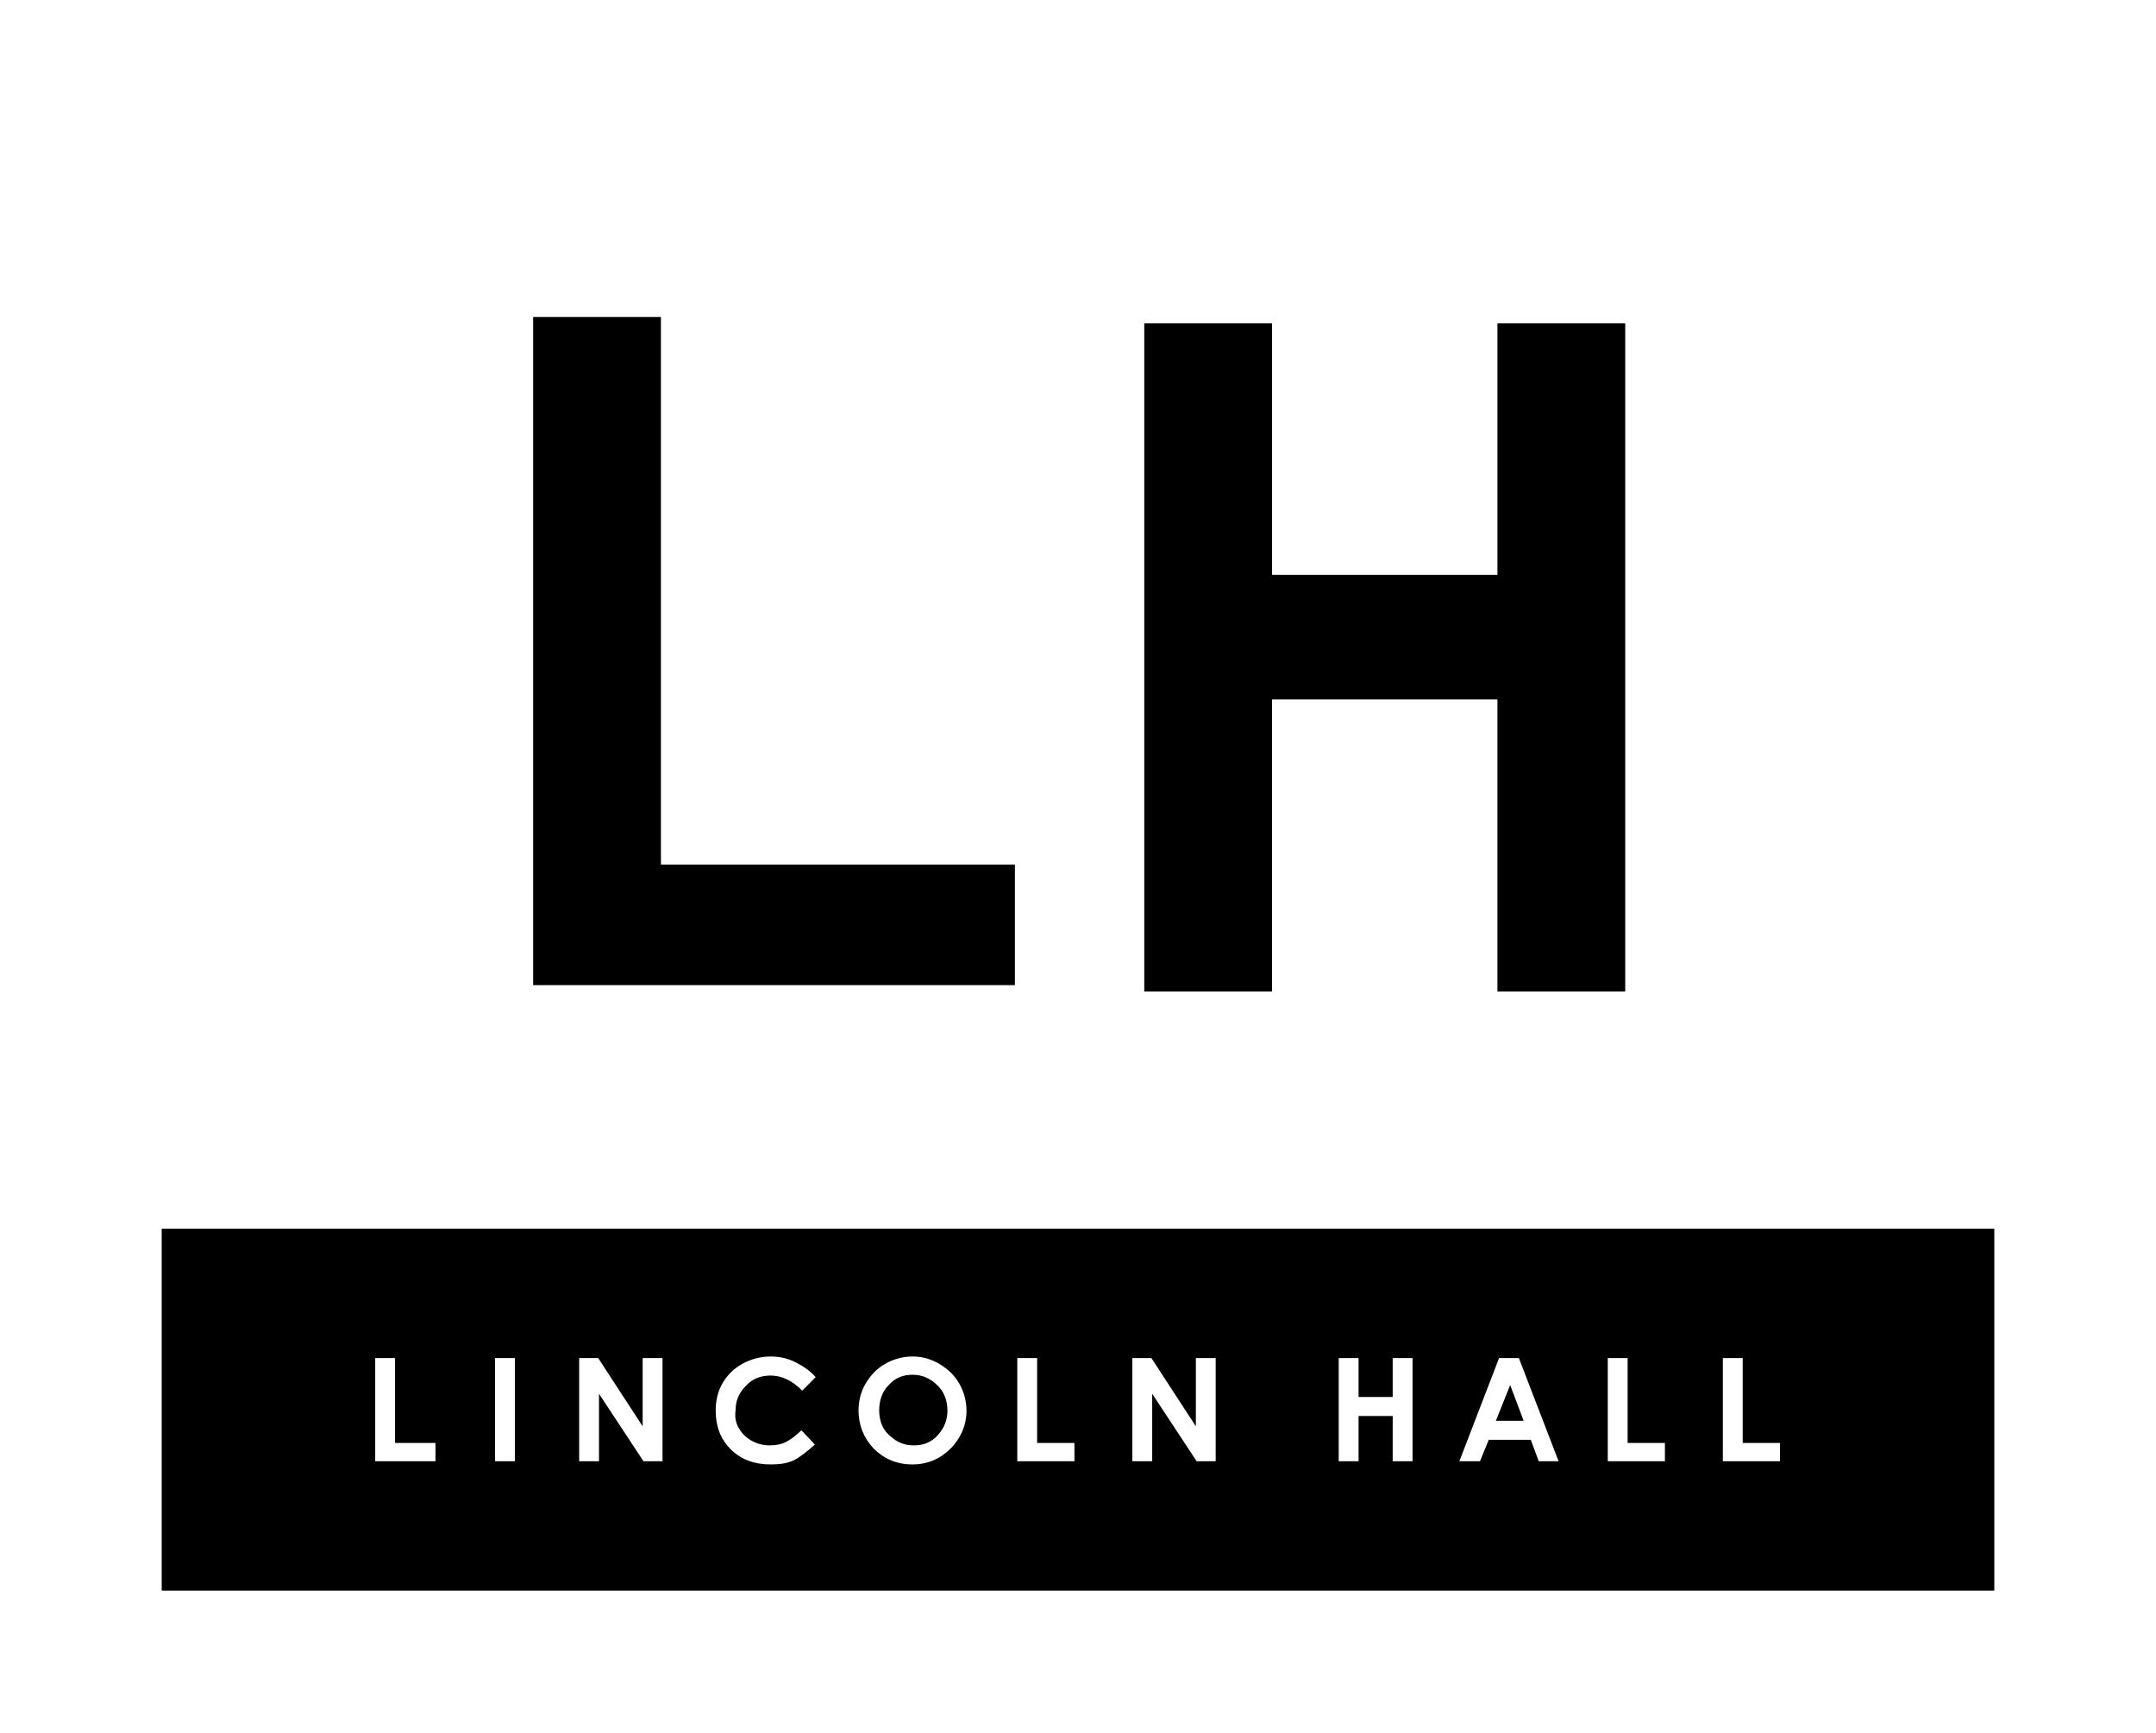 <?xml version="1.0" encoding="utf-8"?>
<!-- Generator: Adobe Illustrator 16.0.4, SVG Export Plug-In . SVG Version: 6.00 Build 0)  -->
<!DOCTYPE svg PUBLIC "-//W3C//DTD SVG 1.1//EN" "http://www.w3.org/Graphics/SVG/1.1/DTD/svg11.dtd">
<svg version="1.1" id="Layer_1" xmlns="http://www.w3.org/2000/svg" xmlns:xlink="http://www.w3.org/1999/xlink" x="0px" y="0px"
	 width="200px" height="160.792px" viewBox="-15 61.5 200 160.792" enable-background="new -15 61.5 200 160.792"
	 xml:space="preserve">
<path d="M123.764,193.328h2.576l-1.251-3.312L123.764,193.328z M0,175.512v33.572h170v-33.572H0z M25.4,197.083h-5.595v-9.571h1.84
	v7.878H25.4V197.083z M32.689,197.083h-1.767v-9.571h1.841v9.571H32.689z M46.458,197.083H44.69l-4.123-6.258v6.258h-1.841v-9.571
	h1.767l4.123,6.332v-6.332h1.841V197.083z M53.525,193.99c0.294,0.516,0.663,0.885,1.178,1.179c0.516,0.294,1.104,0.442,1.693,0.442
	c0.516,0,1.031-0.074,1.473-0.295s0.957-0.59,1.473-1.104l1.251,1.325c-0.736,0.662-1.399,1.178-1.988,1.473
	c-0.663,0.295-1.325,0.368-2.135,0.368c-1.472,0-2.724-0.442-3.681-1.399s-1.399-2.135-1.399-3.607c0-0.957,0.221-1.84,0.663-2.576
	c0.442-0.736,1.031-1.326,1.841-1.768c0.81-0.441,1.693-0.662,2.577-0.662c0.81,0,1.546,0.146,2.283,0.515
	c0.736,0.368,1.398,0.81,1.914,1.399l-1.251,1.252c-0.884-0.885-1.841-1.399-2.945-1.399c-0.883,0-1.693,0.294-2.282,0.957
	c-0.663,0.663-0.957,1.399-0.957,2.282C53.157,192.96,53.231,193.476,53.525,193.99z M73.183,195.905
	c-0.957,0.957-2.135,1.473-3.534,1.473c-1.473,0-2.651-0.516-3.608-1.473c-0.957-1.03-1.399-2.209-1.399-3.534
	c0-0.883,0.221-1.768,0.663-2.503c0.442-0.736,1.031-1.399,1.841-1.841s1.62-0.662,2.503-0.662c1.325,0,2.503,0.515,3.534,1.473
	c0.957,0.957,1.473,2.208,1.473,3.607C74.656,193.696,74.14,194.948,73.183,195.905z M84.669,197.083h-5.301v-9.571h1.841v7.878
	h3.46V197.083z M97.773,197.083h-1.767l-4.123-6.258v6.258h-1.841v-9.571h1.768l4.123,6.332v-6.332h1.84V197.083L97.773,197.083z
	 M116.033,197.083h-1.841v-4.196h-3.166v4.196h-1.841v-9.571h1.841v3.607h3.166v-3.607h1.841V197.083z M127.739,197.083
	l-0.736-1.987h-3.901l-0.811,1.987h-1.914l3.682-9.571h1.84l3.682,9.571H127.739z M139.445,197.083h-5.301v-9.571h1.841v7.878h3.46
	V197.083z M150.121,197.083h-5.301v-9.571h1.841v7.878h3.46V197.083z M69.649,189.059c-0.884,0-1.62,0.294-2.209,0.957
	c-0.589,0.588-0.883,1.398-0.883,2.355c0,1.031,0.368,1.914,1.178,2.504c0.589,0.515,1.251,0.736,2.062,0.736
	c0.884,0,1.62-0.295,2.209-0.958c0.589-0.663,0.883-1.398,0.883-2.282c0-0.883-0.294-1.693-0.883-2.282
	C71.269,189.353,70.533,189.059,69.649,189.059z M34.457,90.916H46.31v50.801h32.837v11.191h-44.69V90.916z M91.147,153.497h11.854
	v-27.094h20.908v27.094h11.854V91.505H123.91v23.339h-20.908V91.505H91.147V153.497L91.147,153.497z"/>
</svg>
